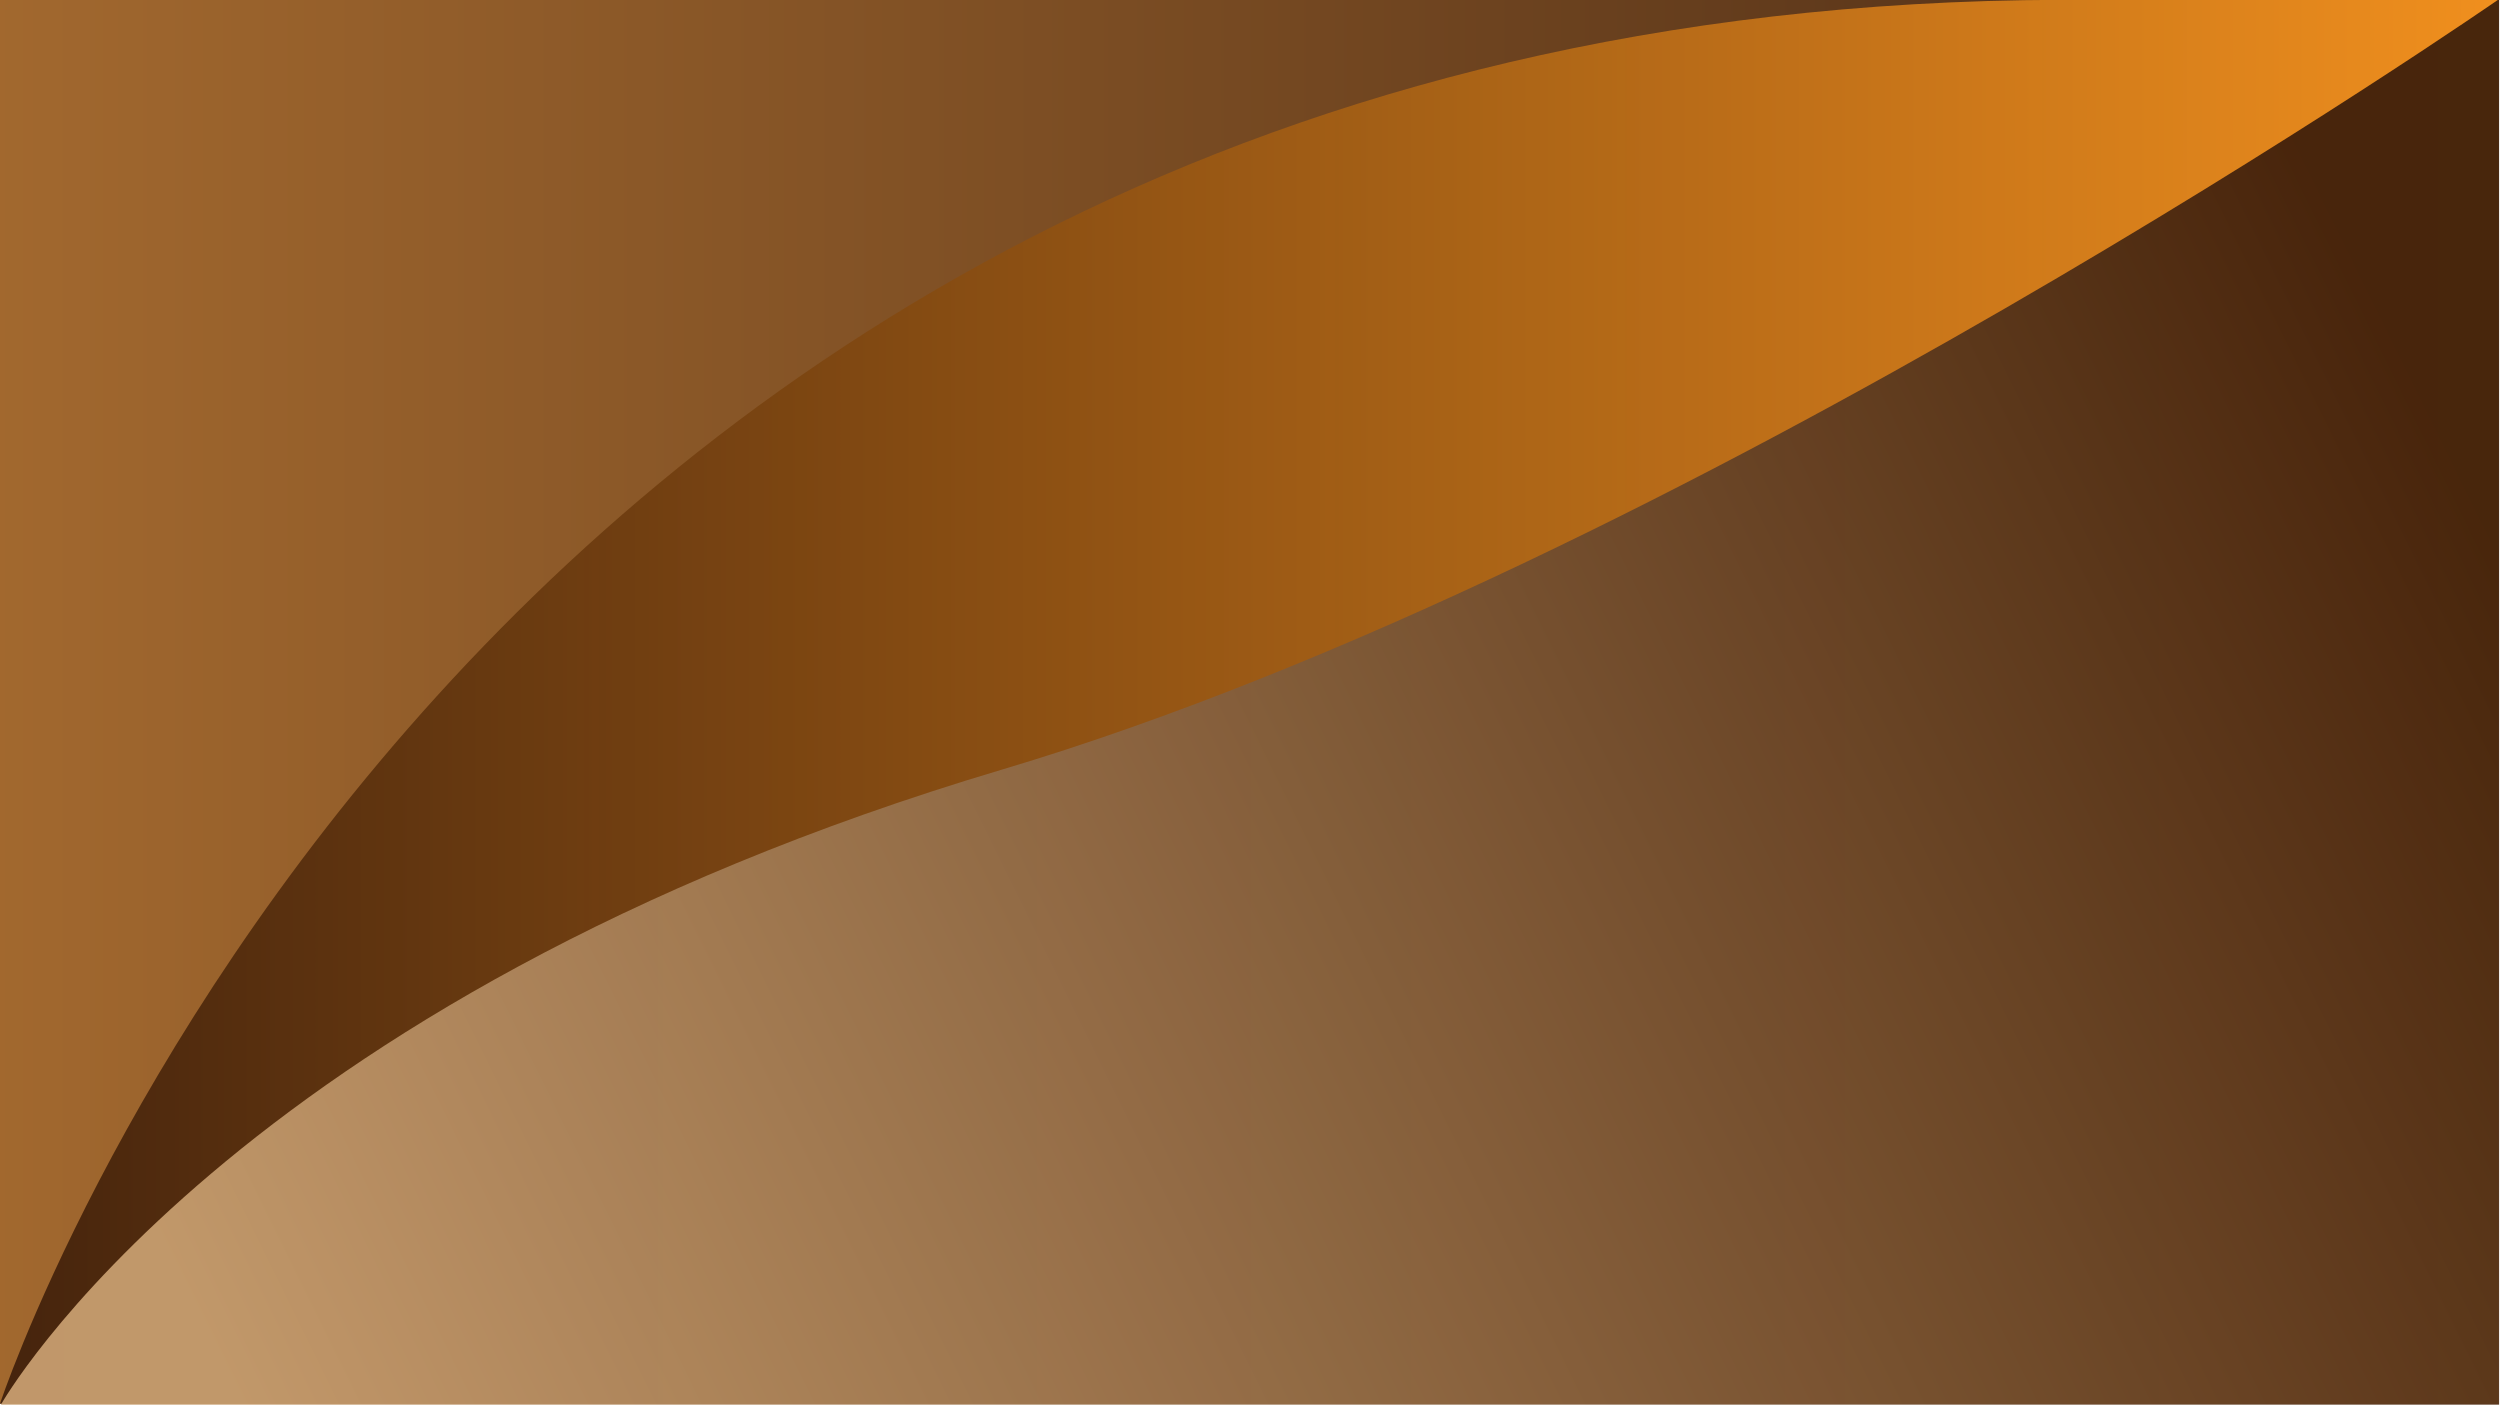<?xml version="1.0" encoding="utf-8"?>
<!-- Generator: Adobe Illustrator 23.0.0, SVG Export Plug-In . SVG Version: 6.00 Build 0)  -->
<svg version="1.1" id="Layer_1" xmlns="http://www.w3.org/2000/svg" xmlns:xlink="http://www.w3.org/1999/xlink" x="0px" y="0px"
	 viewBox="0 0 1366 768" enable-background="new 0 0 1366 768" xml:space="preserve">
<linearGradient id="SVGID_1_" gradientUnits="userSpaceOnUse" x1="0" y1="383.5" x2="1365" y2="383.5">
	<stop  offset="0" style="stop-color:#9E6226"/>
	<stop  offset="1" style="stop-color:#42210B"/>
</linearGradient>
<rect opacity="0.96" fill="url(#SVGID_1_)" width="1365" height="767"/>
<linearGradient id="SVGID_2_" gradientUnits="userSpaceOnUse" x1="0" y1="383.452" x2="1365" y2="383.452">
	<stop  offset="0" style="stop-color:#42210B"/>
	<stop  offset="1" style="stop-color:#F7931E"/>
</linearGradient>
<path opacity="0.96" fill="url(#SVGID_2_)" d="M0,767C0,767,255.545-10,1147.273,0C1364.727,0,1365,0,1365,0v767H0z"/>
<linearGradient id="SVGID_3_" gradientUnits="userSpaceOnUse" x1="220.141" y1="945.085" x2="1396.617" y2="365.284">
	<stop  offset="0" style="stop-color:#C69C6D"/>
	<stop  offset="1" style="stop-color:#42210B"/>
</linearGradient>
<path opacity="0.96" fill="url(#SVGID_3_)" d="M0.5,767.5c0,0,124-221,547-347c370.125-110.25,818-421,818-421v768H0.5z"/>
</svg>
